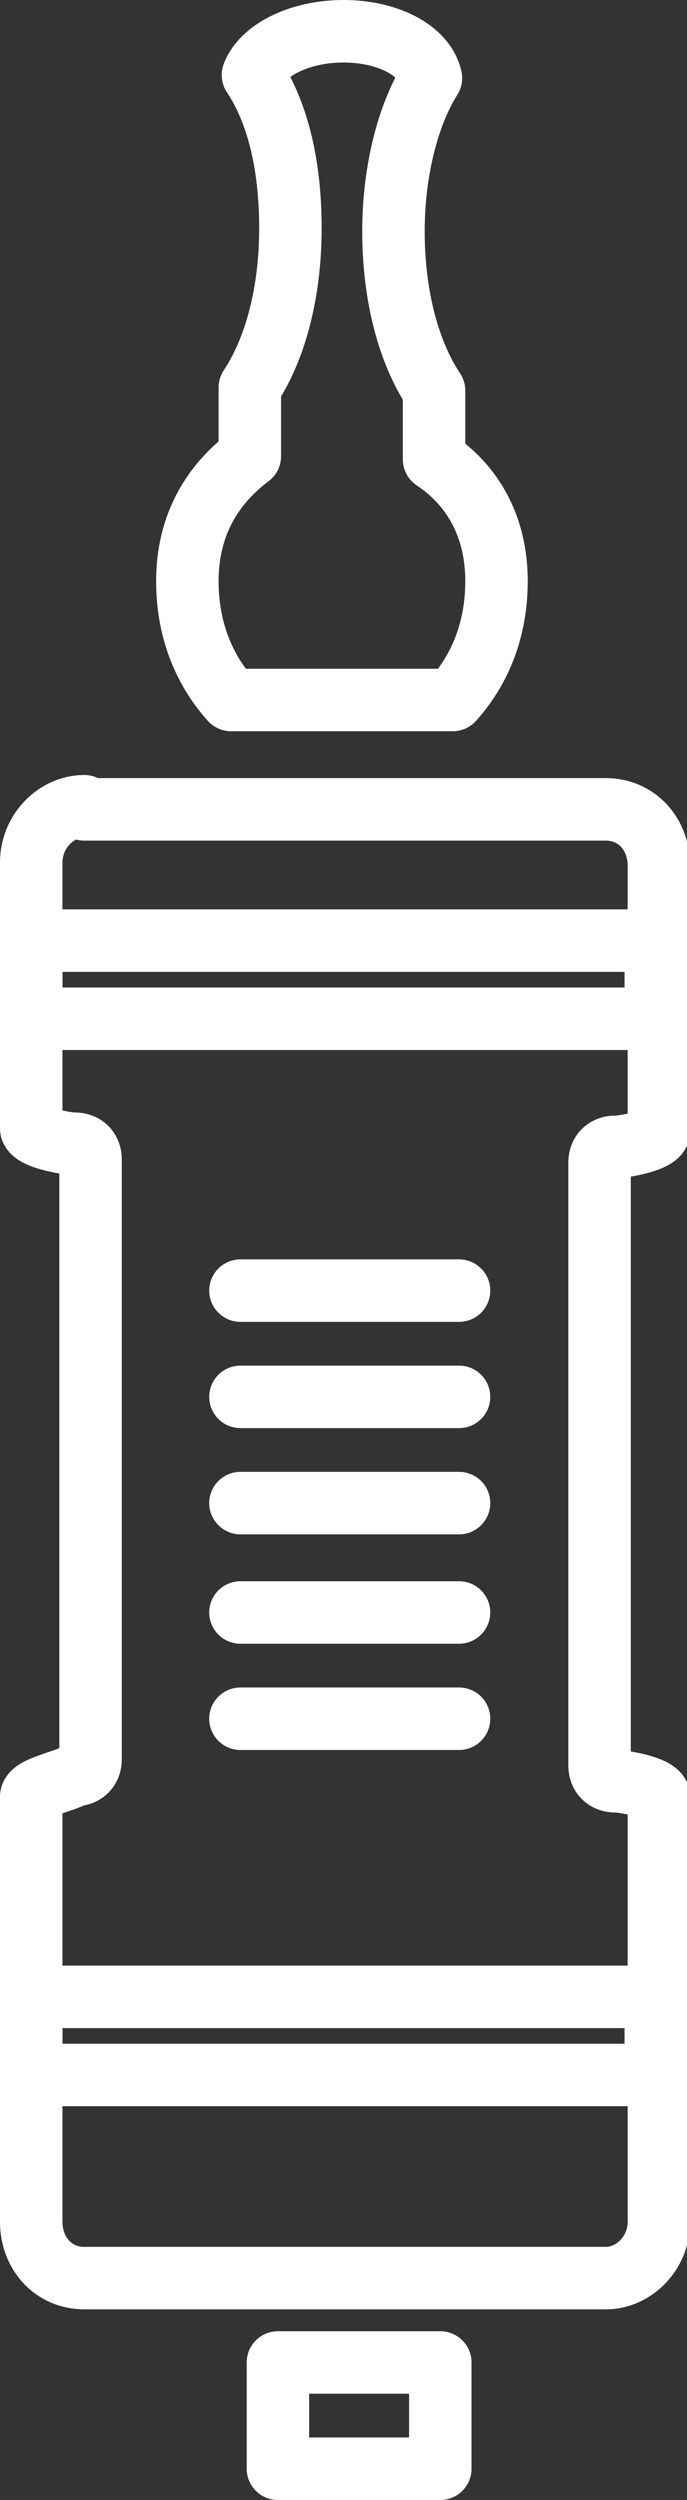 <?xml version="1.0" encoding="utf-8"?>
<!-- Generator: Adobe Illustrator 18.1.0, SVG Export Plug-In . SVG Version: 6.00 Build 0)  -->
<svg version="1.1" id="Слой_1" xmlns="http://www.w3.org/2000/svg" xmlns:xlink="http://www.w3.org/1999/xlink" x="0px" y="0px"
	 viewBox="0 0 22 80" enable-background="new 0 0 22 80" xml:space="preserve">
<rect x="0" y="0" width="22" height="80" fill="#333333" stroke="none"/>
<g>
	
		<path fill-rule="evenodd" clip-rule="evenodd" fill="none" stroke="#ffffff" stroke-width="2" stroke-linecap="round" stroke-linejoin="round" stroke-miterlimit="10" d="
		M2.7,25.8c-0.9,0-1.7,0.8-1.7,1.8v8.5c0,0.3,1.1,0.5,1.4,0.5c0.3,0,0.5,0.2,0.5,0.5v19.2c0,0.3-0.2,0.5-0.5,0.5
		C2.1,57,1,57.2,1,57.5v13.6c0,1,0.7,1.8,1.7,1.8h16.7c0.9,0,1.7-0.8,1.7-1.8V57.5c0-0.3-1.1-0.5-1.4-0.5c-0.3,0-0.5-0.2-0.5-0.5
		V37.2c0-0.3,0.2-0.5,0.5-0.5c0.3,0,1.4-0.2,1.4-0.5v-8.5c0-1-0.7-1.8-1.7-1.8H2.7z"/>
	
		<line fill-rule="evenodd" clip-rule="evenodd" fill="none" stroke="#ffffff" stroke-width="2" stroke-linecap="round" stroke-linejoin="round" stroke-miterlimit="10" x1="7.7" y1="41.3" x2="14.7" y2="41.3"/>
	
		<line fill-rule="evenodd" clip-rule="evenodd" fill="none" stroke="#ffffff" stroke-width="2" stroke-linecap="round" stroke-linejoin="round" stroke-miterlimit="10" x1="7.7" y1="44.7" x2="14.7" y2="44.7"/>
	
		<line fill-rule="evenodd" clip-rule="evenodd" fill="none" stroke="#ffffff" stroke-width="2" stroke-linecap="round" stroke-linejoin="round" stroke-miterlimit="10" x1="7.7" y1="48.1" x2="14.7" y2="48.1"/>
	
		<line fill-rule="evenodd" clip-rule="evenodd" fill="none" stroke="#ffffff" stroke-width="2" stroke-linecap="round" stroke-linejoin="round" stroke-miterlimit="10" x1="7.7" y1="51.6" x2="14.7" y2="51.6"/>
	
		<line fill-rule="evenodd" clip-rule="evenodd" fill="none" stroke="#ffffff" stroke-width="2" stroke-linecap="round" stroke-linejoin="round" stroke-miterlimit="10" x1="7.7" y1="55" x2="14.7" y2="55"/>
	
		<rect x="1" y="30.1" fill-rule="evenodd" clip-rule="evenodd" fill="none" stroke="#ffffff" stroke-width="2" stroke-linecap="round" stroke-linejoin="round" stroke-miterlimit="10" width="20" height="2.5"/>
	
		<rect x="1" y="63.9" fill-rule="evenodd" clip-rule="evenodd" fill="none" stroke="#ffffff" stroke-width="2" stroke-linecap="round" stroke-linejoin="round" stroke-miterlimit="10" width="20" height="2.5"/>
	
		<path fill-rule="evenodd" clip-rule="evenodd" fill="none" stroke="#ffffff" stroke-width="2" stroke-linecap="round" stroke-linejoin="round" stroke-miterlimit="10" d="
		M6,18.6c0,1.5,0.5,2.8,1.4,3.8h7.1c0.9-1,1.4-2.3,1.4-3.8c0-1.8-0.8-3.1-2-3.9v-2.2c-0.8-1.2-1.3-3-1.3-5.1c0-2,0.5-3.8,1.2-4.9
		C13.6,1.6,12.4,1,11,1S8.4,1.6,8.1,2.4c0.8,1.2,1.2,2.9,1.2,4.9c0,2.1-0.5,3.9-1.3,5.1v2.2C6.8,15.5,6,16.8,6,18.6z"/>
	
		<rect x="8.9" y="75.6" fill-rule="evenodd" clip-rule="evenodd" fill="none" stroke="#ffffff" stroke-width="2" stroke-linecap="round" stroke-linejoin="round" stroke-miterlimit="10" width="5.2" height="3.4"/>
</g>
</svg>

